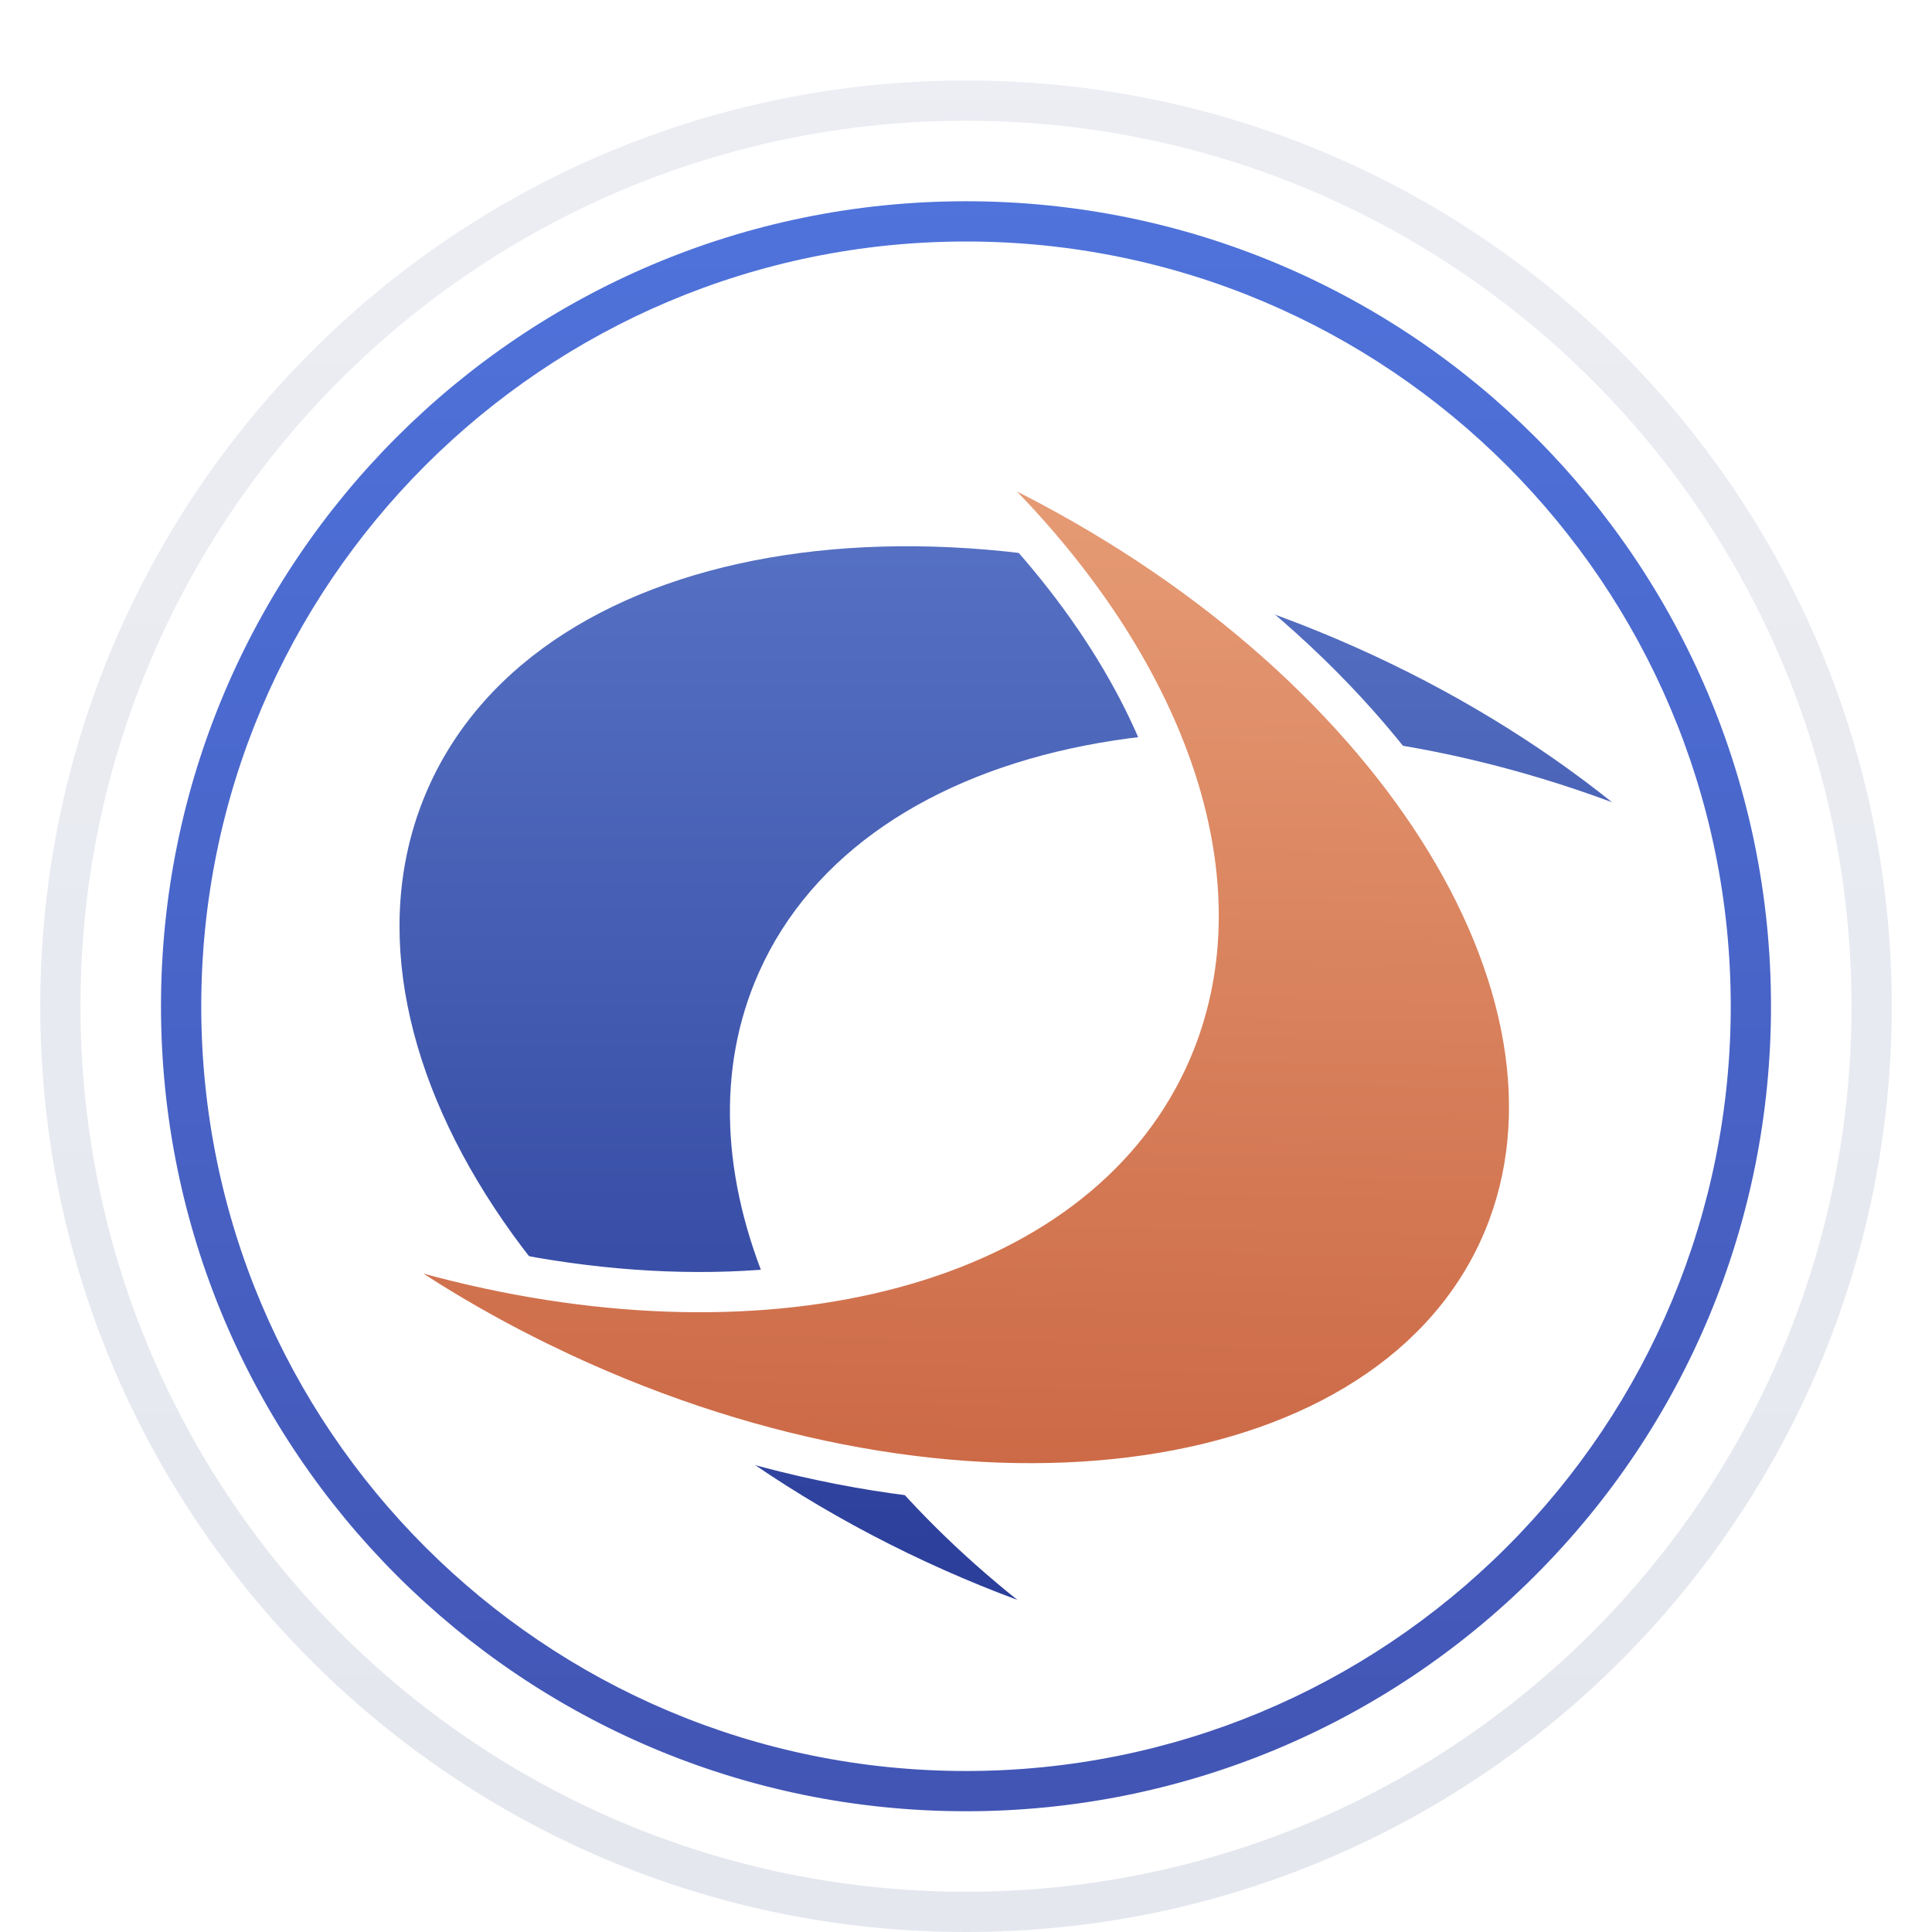 <svg xmlns="http://www.w3.org/2000/svg" width="48" height="48" viewBox="0 0 48 48">
  <defs>
    <filter id="crossover-a" width="128.3%" height="128.3%" x="-14.1%" y="-14.1%" filterUnits="objectBoundingBox">
      <feOffset dy="1" in="SourceAlpha" result="shadowOffsetOuter1"/>
      <feGaussianBlur in="shadowOffsetOuter1" result="shadowBlurOuter1" stdDeviation="1"/>
      <feColorMatrix in="shadowBlurOuter1" result="shadowMatrixOuter1" values="0 0 0 0 0   0 0 0 0 0   0 0 0 0 0  0 0 0 0.2 0"/>
      <feMerge>
        <feMergeNode in="shadowMatrixOuter1"/>
        <feMergeNode in="SourceGraphic"/>
      </feMerge>
    </filter>
    <linearGradient id="crossover-b" x1="50%" x2="50%" y1="0%" y2="100%">
      <stop offset="0%" stop-color="#001965" stop-opacity=".076"/>
      <stop offset="100%" stop-color="#00105C" stop-opacity=".104"/>
    </linearGradient>
    <linearGradient id="crossover-c" x1="50%" x2="50%" y1="0%" y2="99.161%">
      <stop offset="0%" stop-color="#4F73DB"/>
      <stop offset="100%" stop-color="#4255B4"/>
    </linearGradient>
    <linearGradient id="crossover-d" x1="50%" x2="50%" y1="0%" y2="100%">
      <stop offset="0%" stop-color="#5874C5"/>
      <stop offset="100%" stop-color="#2B3E9A"/>
    </linearGradient>
    <linearGradient id="crossover-e" x1="50%" x2="50%" y1="0%" y2="100%">
      <stop offset="0%" stop-color="#CA6542"/>
      <stop offset="100%" stop-color="#E79E77"/>
    </linearGradient>
  </defs>
  <g fill="none" filter="url(#crossover-a)" transform="translate(1 1)">
    <circle cx="23" cy="23" r="22" fill="#FFF"/>
    <path fill="url(#crossover-b)" d="M23,0 C10.297,0 0,10.297 0,23 C0,35.703 10.297,46 23,46 C35.703,46 46,35.703 46,23 C46,10.297 35.703,0 23,0 Z M23,1 C35.15,1 45,10.85 45,23 C45,35.15 35.15,45 23,45 C10.85,45 1,35.15 1,23 C1,10.85 10.85,1 23,1 Z"/>
    <path fill="url(#crossover-c)" d="M23,3 C11.954,3 3,11.954 3,23 C3,34.046 11.954,43 23,43 C28.337,43 33.388,40.896 37.142,37.142 C40.896,33.388 43,28.337 43,23 C43,11.954 34.046,3 23,3 Z M23,4 C33.493,4 42,12.507 42,23 C42,28.108 39.975,32.895 36.435,36.435 C32.895,39.975 28.108,42 23,42 C12.507,42 4,33.493 4,23 C4,12.507 12.507,4 23,4 Z"/>
    <path fill="url(#crossover-d)" d="M39.051,17.931 C37.207,16.456 35.057,15.139 32.664,14.074 C22.77,9.669 12.463,11.231 9.644,17.563 C6.824,23.896 12.56,32.601 22.454,37.006 C23.06,37.276 23.668,37.523 24.276,37.749 C18.495,33.128 15.715,26.964 17.853,22.163 C20.499,16.219 29.744,14.478 39.051,17.931 Z"/>
    <path fill="url(#crossover-e)" d="M37.056,14.889 C35.207,13.428 33.06,12.121 30.675,11.059 C20.681,6.61 10.29,8.144 7.466,14.486 C4.642,20.829 10.454,29.578 20.449,34.027 C21.085,34.311 21.722,34.57 22.36,34.805 C16.464,30.145 13.608,23.922 15.758,19.093 C18.402,13.155 27.681,11.431 37.056,14.889 Z" transform="rotate(-179 21.904 21.66)"/>
    <path fill="#FFF" d="M7.009,14.283 C4.048,20.933 10.03,29.936 20.245,34.484 C20.888,34.77 21.535,35.034 22.187,35.274 C22.72,35.471 23.116,34.765 22.67,34.412 C16.803,29.776 14.218,23.781 16.214,19.297 C18.711,13.69 27.658,11.956 36.883,15.358 C37.417,15.555 37.812,14.849 37.366,14.497 C35.448,12.981 33.258,11.662 30.878,10.602 C20.783,6.108 10.221,7.597 7.117,14.051 L7.009,14.283 Z M31.043,11.778 C31.99,12.222 32.904,12.709 33.778,13.235 L34.149,13.463 L33.814,13.38 C25.411,11.355 17.73,13.434 15.301,18.89 L15.191,19.149 C13.5,23.306 15.207,28.431 19.416,32.814 L19.743,33.148 L19.57,33.064 C10.467,28.586 5.336,20.499 7.922,14.69 C10.61,8.654 20.698,7.165 30.471,11.516 L31.043,11.778 Z" transform="rotate(-179 21.905 21.66)"/>
  </g>
</svg>
